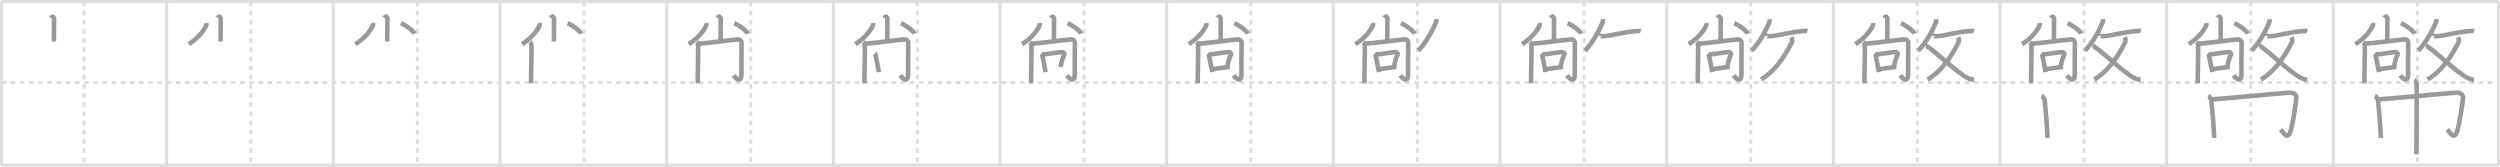 <svg width="1635px" height="109px" viewBox="0 0 1635 109" xmlns="http://www.w3.org/2000/svg" xmlns:xlink="http://www.w3.org/1999/xlink" xml:space="preserve" version="1.1" baseProfile="full">
<line x1="1" y1="1" x2="1634" y2="1" style="stroke:#ddd;stroke-width:2"></line>
<line x1="1" y1="1" x2="1" y2="108" style="stroke:#ddd;stroke-width:2"></line>
<line x1="1" y1="108" x2="1634" y2="108" style="stroke:#ddd;stroke-width:2"></line>
<line x1="1634" y1="1" x2="1634" y2="108" style="stroke:#ddd;stroke-width:2"></line>
<line x1="109" y1="1" x2="109" y2="108" style="stroke:#ddd;stroke-width:2"></line>
<line x1="218" y1="1" x2="218" y2="108" style="stroke:#ddd;stroke-width:2"></line>
<line x1="327" y1="1" x2="327" y2="108" style="stroke:#ddd;stroke-width:2"></line>
<line x1="436" y1="1" x2="436" y2="108" style="stroke:#ddd;stroke-width:2"></line>
<line x1="545" y1="1" x2="545" y2="108" style="stroke:#ddd;stroke-width:2"></line>
<line x1="654" y1="1" x2="654" y2="108" style="stroke:#ddd;stroke-width:2"></line>
<line x1="763" y1="1" x2="763" y2="108" style="stroke:#ddd;stroke-width:2"></line>
<line x1="872" y1="1" x2="872" y2="108" style="stroke:#ddd;stroke-width:2"></line>
<line x1="981" y1="1" x2="981" y2="108" style="stroke:#ddd;stroke-width:2"></line>
<line x1="1090" y1="1" x2="1090" y2="108" style="stroke:#ddd;stroke-width:2"></line>
<line x1="1199" y1="1" x2="1199" y2="108" style="stroke:#ddd;stroke-width:2"></line>
<line x1="1308" y1="1" x2="1308" y2="108" style="stroke:#ddd;stroke-width:2"></line>
<line x1="1417" y1="1" x2="1417" y2="108" style="stroke:#ddd;stroke-width:2"></line>
<line x1="1526" y1="1" x2="1526" y2="108" style="stroke:#ddd;stroke-width:2"></line>
<line x1="1" y1="54" x2="1634" y2="54" style="stroke:#ddd;stroke-width:2;stroke-dasharray:3 3"></line>
<line x1="55" y1="1" x2="55" y2="108" style="stroke:#ddd;stroke-width:2;stroke-dasharray:3 3"></line>
<line x1="164" y1="1" x2="164" y2="108" style="stroke:#ddd;stroke-width:2;stroke-dasharray:3 3"></line>
<line x1="273" y1="1" x2="273" y2="108" style="stroke:#ddd;stroke-width:2;stroke-dasharray:3 3"></line>
<line x1="382" y1="1" x2="382" y2="108" style="stroke:#ddd;stroke-width:2;stroke-dasharray:3 3"></line>
<line x1="491" y1="1" x2="491" y2="108" style="stroke:#ddd;stroke-width:2;stroke-dasharray:3 3"></line>
<line x1="600" y1="1" x2="600" y2="108" style="stroke:#ddd;stroke-width:2;stroke-dasharray:3 3"></line>
<line x1="709" y1="1" x2="709" y2="108" style="stroke:#ddd;stroke-width:2;stroke-dasharray:3 3"></line>
<line x1="818" y1="1" x2="818" y2="108" style="stroke:#ddd;stroke-width:2;stroke-dasharray:3 3"></line>
<line x1="927" y1="1" x2="927" y2="108" style="stroke:#ddd;stroke-width:2;stroke-dasharray:3 3"></line>
<line x1="1036" y1="1" x2="1036" y2="108" style="stroke:#ddd;stroke-width:2;stroke-dasharray:3 3"></line>
<line x1="1145" y1="1" x2="1145" y2="108" style="stroke:#ddd;stroke-width:2;stroke-dasharray:3 3"></line>
<line x1="1254" y1="1" x2="1254" y2="108" style="stroke:#ddd;stroke-width:2;stroke-dasharray:3 3"></line>
<line x1="1363" y1="1" x2="1363" y2="108" style="stroke:#ddd;stroke-width:2;stroke-dasharray:3 3"></line>
<line x1="1472" y1="1" x2="1472" y2="108" style="stroke:#ddd;stroke-width:2;stroke-dasharray:3 3"></line>
<line x1="1581" y1="1" x2="1581" y2="108" style="stroke:#ddd;stroke-width:2;stroke-dasharray:3 3"></line>
<path d="M33.25,9.87c0.11,0.22,2.1,1.13,2.1,2.52c0,6.28-0.1,12.52-0.1,14.78" style="fill:none;stroke:#999;stroke-width:3"></path>

<path d="M142.25,9.87c0.11,0.22,2.1,1.13,2.1,2.52c0,6.28-0.1,12.52-0.1,14.78" style="fill:none;stroke:#999;stroke-width:3"></path>
<path d="M134.98,15.07c0.03,0.32,0.07,0.84-0.07,1.3c-0.79,2.75-5.32,8.77-11.51,12.46" style="fill:none;stroke:#999;stroke-width:3"></path>

<path d="M251.25,9.87c0.11,0.22,2.1,1.13,2.1,2.52c0,6.28-0.1,12.52-0.1,14.78" style="fill:none;stroke:#999;stroke-width:3"></path>
<path d="M243.98,15.07c0.03,0.32,0.07,0.84-0.07,1.3c-0.79,2.75-5.32,8.77-11.51,12.46" style="fill:none;stroke:#999;stroke-width:3"></path>
<path d="M262.2,15.22c3.15,1.2,8.14,4.93,8.93,6.8" style="fill:none;stroke:#999;stroke-width:3"></path>

<path d="M360.25,9.87c0.11,0.22,2.1,1.13,2.1,2.52c0,6.28-0.1,12.52-0.1,14.78" style="fill:none;stroke:#999;stroke-width:3"></path>
<path d="M352.98,15.07c0.03,0.32,0.07,0.84-0.07,1.3c-0.79,2.75-5.32,8.77-11.51,12.46" style="fill:none;stroke:#999;stroke-width:3"></path>
<path d="M371.2,15.22c3.15,1.2,8.14,4.93,8.93,6.8" style="fill:none;stroke:#999;stroke-width:3"></path>
<path d="M346.59,27.52c0.53,0.42,0.94,1.41,0.98,2.2c0.19,3.43-0.34,19.61-0.24,24.67" style="fill:none;stroke:#999;stroke-width:3"></path>

<path d="M469.25,9.87c0.11,0.22,2.1,1.13,2.1,2.52c0,6.28-0.1,12.52-0.1,14.78" style="fill:none;stroke:#999;stroke-width:3"></path>
<path d="M461.98,15.07c0.03,0.32,0.07,0.84-0.07,1.3c-0.79,2.75-5.32,8.77-11.51,12.46" style="fill:none;stroke:#999;stroke-width:3"></path>
<path d="M480.2,15.22c3.15,1.2,8.14,4.93,8.93,6.8" style="fill:none;stroke:#999;stroke-width:3"></path>
<path d="M455.59,27.52c0.53,0.42,0.94,1.41,0.98,2.2c0.19,3.43-0.34,19.61-0.24,24.67" style="fill:none;stroke:#999;stroke-width:3"></path>
<path d="M456.76,28.62c9.24-0.81,18.58-2.19,25.61-2.82c1.51-0.14,2.65,0.95,2.62,2.21c-0.11,4.5-0.09,13.11-0.09,20.57c0,5.67-3.4,3.24-5.09,0.7" style="fill:none;stroke:#999;stroke-width:3"></path>

<path d="M578.25,9.87c0.11,0.22,2.1,1.13,2.1,2.52c0,6.28-0.1,12.52-0.1,14.78" style="fill:none;stroke:#999;stroke-width:3"></path>
<path d="M570.98,15.07c0.03,0.32,0.07,0.84-0.07,1.3c-0.79,2.75-5.32,8.77-11.51,12.46" style="fill:none;stroke:#999;stroke-width:3"></path>
<path d="M589.2,15.22c3.15,1.2,8.14,4.93,8.93,6.8" style="fill:none;stroke:#999;stroke-width:3"></path>
<path d="M564.59,27.52c0.53,0.42,0.94,1.41,0.98,2.2c0.19,3.43-0.34,19.61-0.24,24.67" style="fill:none;stroke:#999;stroke-width:3"></path>
<path d="M565.76,28.62c9.24-0.81,18.58-2.19,25.61-2.82c1.51-0.14,2.65,0.95,2.62,2.21c-0.11,4.5-0.09,13.11-0.09,20.57c0,5.67-3.4,3.24-5.09,0.7" style="fill:none;stroke:#999;stroke-width:3"></path>
<path d="M572.14,34.91c0.13,0.12,0.28,0.22,0.32,0.37c0.37,1.38,1.98,9.84,2.35,11.87" style="fill:none;stroke:#999;stroke-width:3"></path>

<path d="M687.25,9.87c0.11,0.22,2.1,1.13,2.1,2.52c0,6.28-0.1,12.52-0.1,14.78" style="fill:none;stroke:#999;stroke-width:3"></path>
<path d="M679.98,15.07c0.03,0.32,0.07,0.84-0.07,1.3c-0.79,2.75-5.32,8.77-11.51,12.46" style="fill:none;stroke:#999;stroke-width:3"></path>
<path d="M698.2,15.22c3.15,1.2,8.14,4.93,8.93,6.8" style="fill:none;stroke:#999;stroke-width:3"></path>
<path d="M673.59,27.52c0.53,0.42,0.94,1.41,0.98,2.2c0.19,3.43-0.34,19.61-0.24,24.67" style="fill:none;stroke:#999;stroke-width:3"></path>
<path d="M674.76,28.62c9.24-0.81,18.58-2.19,25.61-2.82c1.51-0.14,2.65,0.95,2.62,2.21c-0.11,4.5-0.09,13.11-0.09,20.57c0,5.67-3.4,3.24-5.09,0.7" style="fill:none;stroke:#999;stroke-width:3"></path>
<path d="M681.14,34.91c0.13,0.12,0.28,0.22,0.32,0.37c0.37,1.38,1.98,9.84,2.35,11.87" style="fill:none;stroke:#999;stroke-width:3"></path>
<path d="M681.96,35.72c2.41-0.29,10.08-1.52,12.31-1.66c0.97-0.06,2.15,0.67,1.82,1.49c-0.63,1.55-1.56,3.14-2.45,8.24" style="fill:none;stroke:#999;stroke-width:3"></path>

<path d="M796.25,9.87c0.11,0.22,2.1,1.13,2.1,2.52c0,6.28-0.1,12.52-0.1,14.78" style="fill:none;stroke:#999;stroke-width:3"></path>
<path d="M788.98,15.07c0.03,0.32,0.07,0.84-0.07,1.3c-0.79,2.75-5.32,8.77-11.51,12.46" style="fill:none;stroke:#999;stroke-width:3"></path>
<path d="M807.2,15.22c3.15,1.2,8.14,4.93,8.93,6.8" style="fill:none;stroke:#999;stroke-width:3"></path>
<path d="M782.59,27.52c0.53,0.42,0.94,1.41,0.98,2.2c0.19,3.43-0.34,19.61-0.24,24.67" style="fill:none;stroke:#999;stroke-width:3"></path>
<path d="M783.76,28.62c9.24-0.81,18.58-2.19,25.61-2.82c1.51-0.14,2.65,0.95,2.62,2.21c-0.11,4.5-0.09,13.11-0.09,20.57c0,5.67-3.4,3.24-5.09,0.7" style="fill:none;stroke:#999;stroke-width:3"></path>
<path d="M790.14,34.91c0.13,0.12,0.28,0.22,0.32,0.37c0.37,1.38,1.98,9.84,2.35,11.87" style="fill:none;stroke:#999;stroke-width:3"></path>
<path d="M790.96,35.72c2.41-0.29,10.08-1.52,12.31-1.66c0.97-0.06,2.15,0.67,1.82,1.49c-0.63,1.55-1.56,3.14-2.45,8.24" style="fill:none;stroke:#999;stroke-width:3"></path>
<path d="M793.09,45.21c3.11-0.4,8.61-1.26,11.08-1.54" style="fill:none;stroke:#999;stroke-width:3"></path>

<path d="M905.25,9.87c0.11,0.22,2.1,1.13,2.1,2.52c0,6.28-0.1,12.52-0.1,14.78" style="fill:none;stroke:#999;stroke-width:3"></path>
<path d="M897.98,15.07c0.03,0.32,0.07,0.84-0.07,1.3c-0.79,2.75-5.32,8.77-11.51,12.46" style="fill:none;stroke:#999;stroke-width:3"></path>
<path d="M916.2,15.22c3.15,1.2,8.14,4.93,8.93,6.8" style="fill:none;stroke:#999;stroke-width:3"></path>
<path d="M891.59,27.52c0.53,0.42,0.94,1.41,0.98,2.2c0.19,3.43-0.34,19.61-0.24,24.67" style="fill:none;stroke:#999;stroke-width:3"></path>
<path d="M892.76,28.62c9.24-0.81,18.58-2.19,25.61-2.82c1.51-0.14,2.65,0.95,2.62,2.21c-0.11,4.5-0.09,13.11-0.09,20.57c0,5.67-3.4,3.24-5.09,0.7" style="fill:none;stroke:#999;stroke-width:3"></path>
<path d="M899.14,34.91c0.13,0.12,0.28,0.22,0.32,0.37c0.37,1.38,1.98,9.84,2.35,11.87" style="fill:none;stroke:#999;stroke-width:3"></path>
<path d="M899.96,35.72c2.41-0.29,10.08-1.52,12.31-1.66c0.97-0.06,2.15,0.67,1.82,1.49c-0.63,1.55-1.56,3.14-2.45,8.24" style="fill:none;stroke:#999;stroke-width:3"></path>
<path d="M902.09,45.21c3.11-0.4,8.61-1.26,11.08-1.54" style="fill:none;stroke:#999;stroke-width:3"></path>
<path d="M939.25,12.52c0.03,0.46,0.19,1.21-0.06,1.84c-1.62,4.03-6.02,13.18-11.63,18.76" style="fill:none;stroke:#999;stroke-width:3"></path>

<path d="M1014.25,9.87c0.11,0.22,2.1,1.13,2.1,2.52c0,6.28-0.1,12.52-0.1,14.78" style="fill:none;stroke:#999;stroke-width:3"></path>
<path d="M1006.98,15.07c0.03,0.32,0.07,0.84-0.07,1.3c-0.79,2.75-5.32,8.77-11.51,12.46" style="fill:none;stroke:#999;stroke-width:3"></path>
<path d="M1025.2,15.22c3.15,1.2,8.14,4.93,8.93,6.8" style="fill:none;stroke:#999;stroke-width:3"></path>
<path d="M1000.59,27.52c0.53,0.42,0.94,1.41,0.98,2.2c0.19,3.43-0.34,19.61-0.24,24.67" style="fill:none;stroke:#999;stroke-width:3"></path>
<path d="M1001.76,28.62c9.24-0.81,18.58-2.19,25.61-2.82c1.51-0.14,2.65,0.95,2.62,2.21c-0.11,4.5-0.09,13.11-0.09,20.57c0,5.67-3.4,3.24-5.09,0.7" style="fill:none;stroke:#999;stroke-width:3"></path>
<path d="M1008.14,34.91c0.13,0.12,0.28,0.22,0.32,0.37c0.37,1.38,1.98,9.84,2.35,11.87" style="fill:none;stroke:#999;stroke-width:3"></path>
<path d="M1008.96,35.72c2.41-0.29,10.08-1.52,12.31-1.66c0.97-0.06,2.15,0.67,1.82,1.49c-0.63,1.55-1.56,3.14-2.45,8.24" style="fill:none;stroke:#999;stroke-width:3"></path>
<path d="M1011.09,45.21c3.11-0.4,8.61-1.26,11.08-1.54" style="fill:none;stroke:#999;stroke-width:3"></path>
<path d="M1048.25,12.52c0.03,0.46,0.19,1.21-0.06,1.84c-1.62,4.03-6.02,13.18-11.63,18.76" style="fill:none;stroke:#999;stroke-width:3"></path>
<path d="M1045.94,23.33c0.04-0.14,1.78,0.41,2.42,0.37c6.55-0.42,12.55-2.73,22.55-3.41c1.13-0.08,1.81-0.02,2.11,0.07" style="fill:none;stroke:#999;stroke-width:3"></path>

<path d="M1123.25,9.87c0.11,0.22,2.1,1.13,2.1,2.52c0,6.28-0.1,12.52-0.1,14.78" style="fill:none;stroke:#999;stroke-width:3"></path>
<path d="M1115.98,15.07c0.03,0.32,0.07,0.84-0.07,1.3c-0.79,2.75-5.32,8.77-11.51,12.46" style="fill:none;stroke:#999;stroke-width:3"></path>
<path d="M1134.2,15.22c3.15,1.2,8.14,4.93,8.93,6.8" style="fill:none;stroke:#999;stroke-width:3"></path>
<path d="M1109.59,27.52c0.53,0.42,0.94,1.41,0.98,2.2c0.19,3.43-0.34,19.61-0.24,24.67" style="fill:none;stroke:#999;stroke-width:3"></path>
<path d="M1110.76,28.62c9.24-0.81,18.58-2.19,25.61-2.82c1.51-0.14,2.65,0.95,2.62,2.21c-0.11,4.5-0.09,13.11-0.09,20.57c0,5.67-3.4,3.24-5.09,0.7" style="fill:none;stroke:#999;stroke-width:3"></path>
<path d="M1117.14,34.91c0.13,0.12,0.28,0.22,0.32,0.37c0.37,1.38,1.98,9.84,2.35,11.87" style="fill:none;stroke:#999;stroke-width:3"></path>
<path d="M1117.96,35.72c2.41-0.29,10.08-1.52,12.31-1.66c0.97-0.06,2.15,0.67,1.82,1.49c-0.63,1.55-1.56,3.14-2.45,8.24" style="fill:none;stroke:#999;stroke-width:3"></path>
<path d="M1120.09,45.21c3.11-0.4,8.61-1.26,11.08-1.54" style="fill:none;stroke:#999;stroke-width:3"></path>
<path d="M1157.25,12.52c0.03,0.46,0.19,1.21-0.06,1.84c-1.62,4.03-6.02,13.18-11.63,18.76" style="fill:none;stroke:#999;stroke-width:3"></path>
<path d="M1154.94,23.33c0.04-0.14,1.78,0.41,2.42,0.37c6.55-0.42,12.55-2.73,22.55-3.41c1.13-0.08,1.81-0.02,2.11,0.07" style="fill:none;stroke:#999;stroke-width:3"></path>
<path d="M1171.66,24.31c0.32,0.68,0.73,2.25,0.16,3.41C1167.0,37.5,1160.25,47,1151.65,52" style="fill:none;stroke:#999;stroke-width:3"></path>

<path d="M1232.25,9.87c0.11,0.22,2.1,1.13,2.1,2.52c0,6.28-0.1,12.52-0.1,14.78" style="fill:none;stroke:#999;stroke-width:3"></path>
<path d="M1224.98,15.07c0.03,0.32,0.07,0.84-0.07,1.3c-0.79,2.75-5.32,8.77-11.51,12.46" style="fill:none;stroke:#999;stroke-width:3"></path>
<path d="M1243.2,15.22c3.15,1.2,8.14,4.93,8.93,6.8" style="fill:none;stroke:#999;stroke-width:3"></path>
<path d="M1218.59,27.52c0.53,0.42,0.94,1.41,0.98,2.2c0.19,3.43-0.34,19.61-0.24,24.67" style="fill:none;stroke:#999;stroke-width:3"></path>
<path d="M1219.76,28.62c9.24-0.81,18.58-2.19,25.61-2.82c1.51-0.14,2.65,0.95,2.62,2.21c-0.11,4.5-0.09,13.11-0.09,20.57c0,5.67-3.4,3.24-5.09,0.7" style="fill:none;stroke:#999;stroke-width:3"></path>
<path d="M1226.14,34.91c0.13,0.12,0.28,0.22,0.32,0.37c0.37,1.38,1.98,9.84,2.35,11.87" style="fill:none;stroke:#999;stroke-width:3"></path>
<path d="M1226.96,35.72c2.41-0.29,10.08-1.52,12.31-1.66c0.97-0.06,2.15,0.67,1.82,1.49c-0.63,1.55-1.56,3.14-2.45,8.24" style="fill:none;stroke:#999;stroke-width:3"></path>
<path d="M1229.09,45.21c3.11-0.4,8.61-1.26,11.08-1.54" style="fill:none;stroke:#999;stroke-width:3"></path>
<path d="M1266.25,12.52c0.03,0.46,0.19,1.21-0.06,1.84c-1.62,4.03-6.02,13.18-11.63,18.76" style="fill:none;stroke:#999;stroke-width:3"></path>
<path d="M1263.94,23.33c0.04-0.14,1.78,0.41,2.42,0.37c6.55-0.42,12.55-2.73,22.55-3.41c1.13-0.08,1.81-0.02,2.11,0.07" style="fill:none;stroke:#999;stroke-width:3"></path>
<path d="M1280.66,24.31c0.32,0.68,0.73,2.25,0.16,3.41C1276.0,37.5,1269.25,47,1260.65,52" style="fill:none;stroke:#999;stroke-width:3"></path>
<path d="M1259.43,30.03c2.71,0,19.39,17,27.66,21.09c1.59,0.79,2.61,0.92,3.91,1" style="fill:none;stroke:#999;stroke-width:3"></path>

<path d="M1341.25,9.87c0.11,0.22,2.1,1.13,2.1,2.52c0,6.28-0.1,12.52-0.1,14.78" style="fill:none;stroke:#999;stroke-width:3"></path>
<path d="M1333.98,15.07c0.03,0.32,0.07,0.84-0.07,1.3c-0.79,2.75-5.32,8.77-11.51,12.46" style="fill:none;stroke:#999;stroke-width:3"></path>
<path d="M1352.2,15.22c3.15,1.2,8.14,4.93,8.93,6.8" style="fill:none;stroke:#999;stroke-width:3"></path>
<path d="M1327.59,27.52c0.53,0.42,0.94,1.41,0.98,2.2c0.19,3.43-0.34,19.61-0.24,24.67" style="fill:none;stroke:#999;stroke-width:3"></path>
<path d="M1328.76,28.62c9.24-0.81,18.58-2.19,25.61-2.82c1.51-0.14,2.65,0.95,2.62,2.21c-0.11,4.5-0.09,13.11-0.09,20.57c0,5.67-3.4,3.24-5.09,0.7" style="fill:none;stroke:#999;stroke-width:3"></path>
<path d="M1335.14,34.91c0.13,0.12,0.28,0.22,0.32,0.37c0.37,1.38,1.98,9.84,2.35,11.87" style="fill:none;stroke:#999;stroke-width:3"></path>
<path d="M1335.96,35.72c2.41-0.29,10.08-1.52,12.31-1.66c0.97-0.06,2.15,0.67,1.82,1.49c-0.63,1.55-1.56,3.14-2.45,8.24" style="fill:none;stroke:#999;stroke-width:3"></path>
<path d="M1338.09,45.21c3.11-0.4,8.61-1.26,11.08-1.54" style="fill:none;stroke:#999;stroke-width:3"></path>
<path d="M1375.25,12.52c0.03,0.46,0.19,1.21-0.06,1.84c-1.62,4.03-6.02,13.18-11.63,18.76" style="fill:none;stroke:#999;stroke-width:3"></path>
<path d="M1372.94,23.33c0.04-0.14,1.78,0.41,2.42,0.37c6.55-0.42,12.55-2.73,22.55-3.41c1.13-0.08,1.81-0.02,2.11,0.07" style="fill:none;stroke:#999;stroke-width:3"></path>
<path d="M1389.66,24.31c0.32,0.68,0.73,2.25,0.16,3.41C1385.0,37.5,1378.25,47,1369.65,52" style="fill:none;stroke:#999;stroke-width:3"></path>
<path d="M1368.43,30.03c2.71,0,19.39,17,27.66,21.09c1.59,0.79,2.61,0.92,3.91,1" style="fill:none;stroke:#999;stroke-width:3"></path>
<path d="M1335.25,62.66c0.6,0.24,1.88,2.33,2,2.82c0.12,0.49,1.92,21.67,1.8,24.73" style="fill:none;stroke:#999;stroke-width:3"></path>

<path d="M1450.25,9.87c0.11,0.22,2.1,1.13,2.1,2.52c0,6.28-0.1,12.52-0.1,14.78" style="fill:none;stroke:#999;stroke-width:3"></path>
<path d="M1442.98,15.07c0.03,0.32,0.07,0.84-0.07,1.3c-0.79,2.75-5.32,8.77-11.51,12.46" style="fill:none;stroke:#999;stroke-width:3"></path>
<path d="M1461.2,15.22c3.15,1.2,8.14,4.93,8.93,6.8" style="fill:none;stroke:#999;stroke-width:3"></path>
<path d="M1436.59,27.52c0.53,0.42,0.94,1.41,0.98,2.2c0.19,3.43-0.34,19.61-0.24,24.67" style="fill:none;stroke:#999;stroke-width:3"></path>
<path d="M1437.76,28.62c9.24-0.81,18.58-2.19,25.61-2.82c1.51-0.14,2.65,0.95,2.62,2.21c-0.11,4.5-0.09,13.11-0.09,20.57c0,5.67-3.4,3.24-5.09,0.7" style="fill:none;stroke:#999;stroke-width:3"></path>
<path d="M1444.14,34.91c0.13,0.12,0.28,0.22,0.32,0.37c0.37,1.38,1.98,9.84,2.35,11.87" style="fill:none;stroke:#999;stroke-width:3"></path>
<path d="M1444.96,35.72c2.41-0.29,10.08-1.52,12.31-1.66c0.97-0.06,2.15,0.67,1.82,1.49c-0.63,1.55-1.56,3.14-2.45,8.24" style="fill:none;stroke:#999;stroke-width:3"></path>
<path d="M1447.09,45.21c3.11-0.4,8.61-1.26,11.08-1.54" style="fill:none;stroke:#999;stroke-width:3"></path>
<path d="M1484.25,12.52c0.03,0.46,0.19,1.21-0.06,1.84c-1.62,4.03-6.02,13.18-11.63,18.76" style="fill:none;stroke:#999;stroke-width:3"></path>
<path d="M1481.94,23.33c0.04-0.14,1.78,0.41,2.42,0.37c6.55-0.42,12.55-2.73,22.55-3.41c1.13-0.08,1.81-0.02,2.11,0.07" style="fill:none;stroke:#999;stroke-width:3"></path>
<path d="M1498.66,24.31c0.32,0.68,0.73,2.25,0.16,3.41C1494.0,37.5,1487.25,47,1478.65,52" style="fill:none;stroke:#999;stroke-width:3"></path>
<path d="M1477.43,30.03c2.71,0,19.39,17,27.66,21.09c1.59,0.79,2.61,0.92,3.91,1" style="fill:none;stroke:#999;stroke-width:3"></path>
<path d="M1444.25,62.66c0.6,0.24,1.88,2.33,2,2.82c0.12,0.49,1.92,21.67,1.8,24.73" style="fill:none;stroke:#999;stroke-width:3"></path>
<path d="M1446.29,65.02c4.41-0.18,47.67-4.29,50.96-4.4c3.87-0.13,4.71,2.24,4.57,3.4c-0.7,5.84-1.95,15.11-3.61,21.04c-1.95,6.95-4.45,2.2-6.67-0.35" style="fill:none;stroke:#999;stroke-width:3"></path>

<path d="M1559.25,9.87c0.11,0.22,2.1,1.13,2.1,2.52c0,6.28-0.1,12.52-0.1,14.78" style="fill:none;stroke:#999;stroke-width:3"></path>
<path d="M1551.98,15.07c0.03,0.32,0.07,0.84-0.07,1.3c-0.79,2.75-5.32,8.77-11.51,12.46" style="fill:none;stroke:#999;stroke-width:3"></path>
<path d="M1570.2,15.22c3.15,1.2,8.14,4.93,8.93,6.8" style="fill:none;stroke:#999;stroke-width:3"></path>
<path d="M1545.59,27.52c0.53,0.42,0.94,1.41,0.98,2.2c0.19,3.43-0.34,19.61-0.24,24.67" style="fill:none;stroke:#999;stroke-width:3"></path>
<path d="M1546.76,28.62c9.24-0.81,18.58-2.19,25.61-2.82c1.51-0.14,2.65,0.95,2.62,2.21c-0.11,4.5-0.09,13.11-0.09,20.57c0,5.67-3.4,3.24-5.09,0.7" style="fill:none;stroke:#999;stroke-width:3"></path>
<path d="M1553.14,34.91c0.13,0.12,0.28,0.22,0.32,0.37c0.37,1.38,1.98,9.84,2.35,11.87" style="fill:none;stroke:#999;stroke-width:3"></path>
<path d="M1553.96,35.72c2.41-0.29,10.08-1.52,12.31-1.66c0.97-0.06,2.15,0.67,1.82,1.49c-0.63,1.55-1.56,3.14-2.45,8.24" style="fill:none;stroke:#999;stroke-width:3"></path>
<path d="M1556.09,45.21c3.11-0.4,8.61-1.26,11.08-1.54" style="fill:none;stroke:#999;stroke-width:3"></path>
<path d="M1593.25,12.52c0.03,0.46,0.19,1.21-0.06,1.84c-1.62,4.03-6.02,13.18-11.63,18.76" style="fill:none;stroke:#999;stroke-width:3"></path>
<path d="M1590.94,23.33c0.04-0.14,1.78,0.41,2.42,0.37c6.55-0.42,12.55-2.73,22.55-3.41c1.13-0.08,1.81-0.02,2.11,0.07" style="fill:none;stroke:#999;stroke-width:3"></path>
<path d="M1607.66,24.31c0.32,0.68,0.73,2.25,0.16,3.41C1603.0,37.5,1596.25,47,1587.65,52" style="fill:none;stroke:#999;stroke-width:3"></path>
<path d="M1586.43,30.03c2.71,0,19.39,17,27.66,21.09c1.59,0.79,2.61,0.92,3.91,1" style="fill:none;stroke:#999;stroke-width:3"></path>
<path d="M1553.25,62.66c0.6,0.24,1.88,2.33,2,2.82c0.12,0.49,1.92,21.67,1.8,24.73" style="fill:none;stroke:#999;stroke-width:3"></path>
<path d="M1555.29,65.02c4.41-0.18,47.67-4.29,50.96-4.4c3.87-0.13,4.71,2.24,4.57,3.4c-0.7,5.84-1.95,15.11-3.61,21.04c-1.95,6.95-4.45,2.2-6.67-0.35" style="fill:none;stroke:#999;stroke-width:3"></path>
<path d="M1579.02,52.38c0.6,0.24,1.5,2.31,1.5,2.82c0,5.8-0.08,42.63-0.2,45.68" style="fill:none;stroke:#999;stroke-width:3"></path>

</svg>